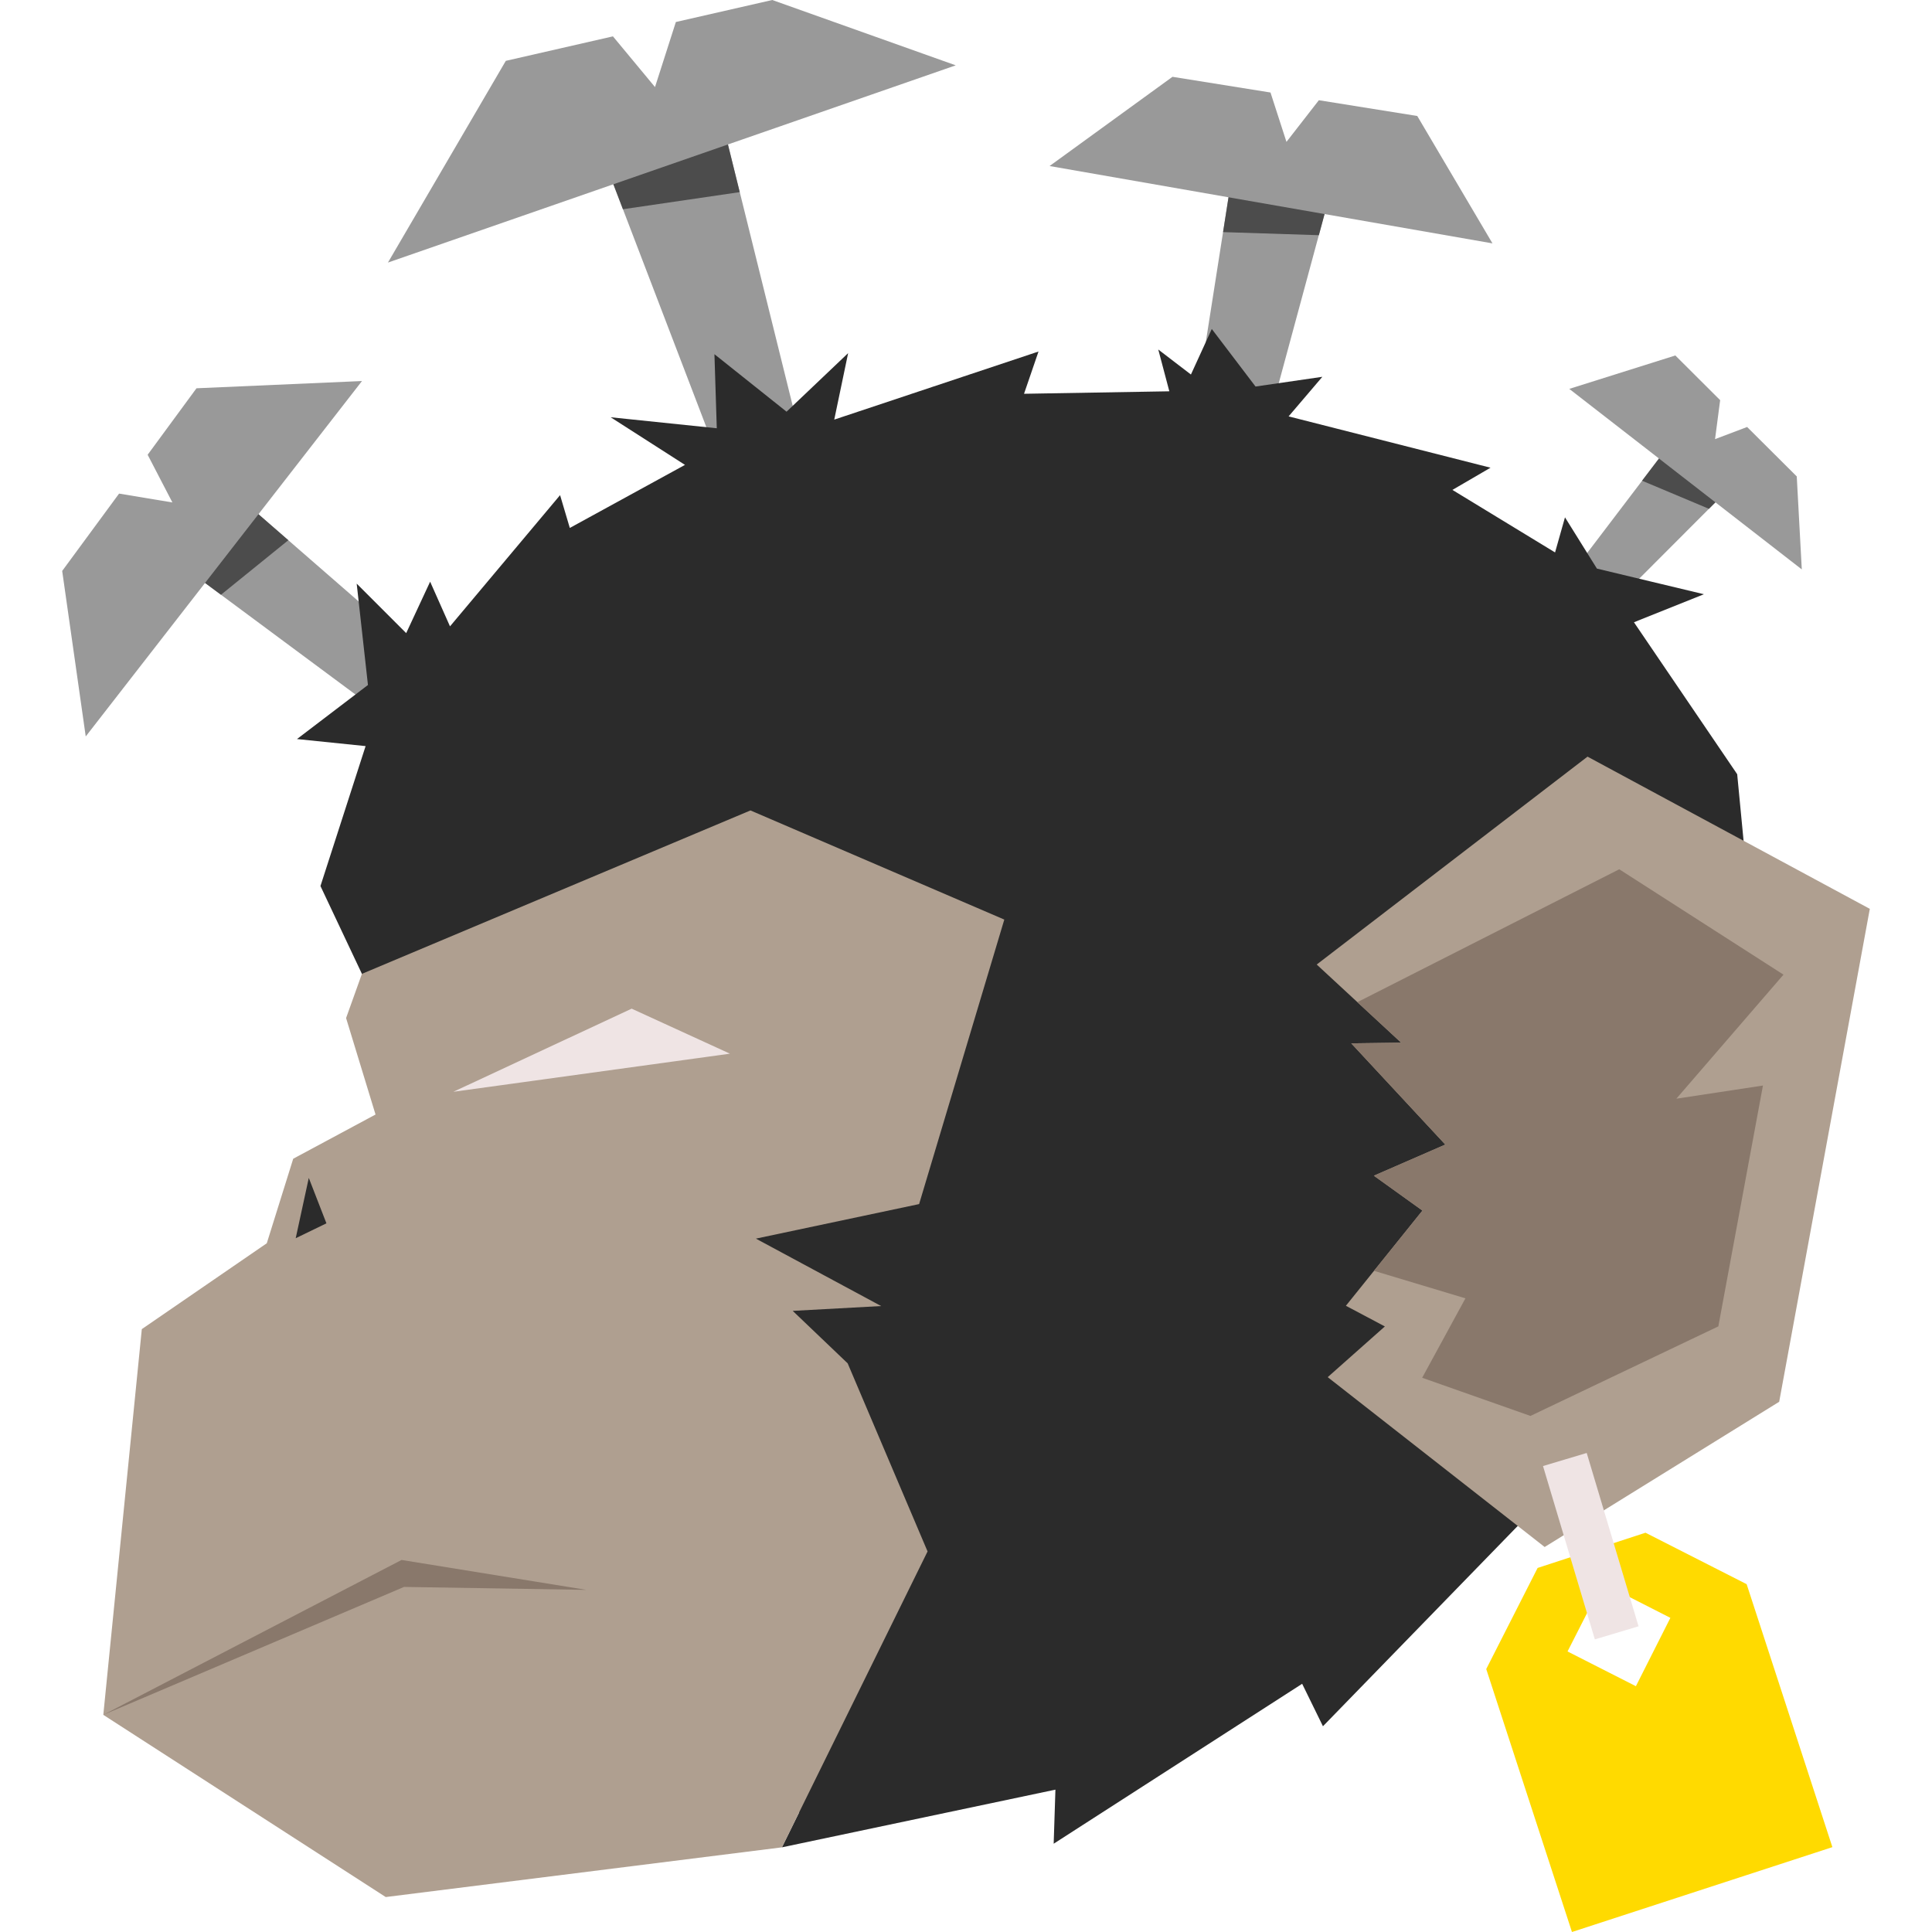 <svg xmlns="http://www.w3.org/2000/svg" viewBox="0 0 288 288"><defs><style>.cls-1{fill:none;}.cls-2{fill:#999;}.cls-3{fill:#4c4c4c;}.cls-4{fill:#2b2b2b;}.cls-5{fill:#af9f90;}.cls-6{fill:#89786b;}.cls-7{fill:#efe4e4;}.cls-8{fill:#ffda00;}</style></defs><g id="Border"><rect class="cls-1" width="288" height="288"/></g><g id="Main"><polygon class="cls-2" points="26.93 84.2 34.57 73.21 88.8 120.41 77.63 121.81 26.93 84.2"/><polygon class="cls-2" points="183.93 24.34 198.79 26.94 180.23 95.52 174.55 84.11 183.93 24.34"/><polygon class="cls-2" points="249.88 64.96 258.5 72.09 219.97 110.68 221.73 101.99 249.88 64.96"/><polygon class="cls-2" points="89.27 21.81 107.05 15.63 127.23 97.06 114.82 88.55 89.27 21.81"/><polygon class="cls-3" points="92.86 31.19 110.27 28.64 107.05 15.63 89.27 21.81 92.86 31.19"/><polygon class="cls-3" points="182.32 34.6 196.6 35.06 198.79 26.94 183.93 24.34 182.32 34.6"/><polygon class="cls-3" points="244.78 71.66 254.75 75.85 258.5 72.09 249.88 64.96 244.78 71.66"/><polygon class="cls-2" points="156.46 24.75 222.48 36.28 211.27 17.29 196.6 14.94 191.77 21.15 189.39 13.79 174.78 11.45 156.46 24.75"/><polygon class="cls-3" points="32.94 88.66 42.98 80.53 34.57 73.21 26.93 84.2 32.94 88.66"/><polygon class="cls-2" points="233.93 57.97 268.59 84.88 267.84 71.02 260.44 63.65 255.66 65.46 256.42 59.65 249.74 52.99 233.93 57.97"/><polygon class="cls-2" points="12.78 109.78 53.96 56.8 29.29 57.88 22.01 67.79 25.7 74.9 17.75 73.58 9.27 85.11 12.78 109.78"/><polygon class="cls-4" points="116.56 275.38 157.33 266.78 157.07 274.84 194.11 251 197.21 257.33 228.83 224.81 222.55 214.66 260.96 136.24 258.96 115.41 243.57 92.76 254 88.58 238.05 84.76 233.29 77.12 231.81 82.35 216.51 73.03 222.19 69.72 192.09 62.07 197.12 56.17 187.16 57.62 180.64 49.04 177.53 55.83 172.66 52.1 174.31 58.33 152.65 58.7 154.81 52.4 124.36 62.55 126.43 52.64 117.25 61.37 106.5 52.8 106.85 63.84 91.03 62.2 102.11 69.3 84.94 78.7 83.49 73.81 67.08 93.37 64.12 86.71 60.55 94.38 53.17 87 54.85 102.11 44.27 110.17 54.5 111.22 47.77 132.08 53.95 145.17 106.27 257.21 119.12 270.18 116.56 275.38"/><polygon class="cls-2" points="57.83 39.14 142.47 9.74 115.12 0 100.75 3.28 97.64 12.98 91.37 5.42 75.4 9.07 57.83 39.14"/><polygon class="cls-5" points="111.87 120.81 53.95 145.17 51.59 151.76 55.98 166.14 43.71 172.73 39.77 185.33 21.14 198.13 15.4 255.63 57.5 282.79 116.56 275.38 138.27 231.27 126.36 203.23 118.17 195.41 131.35 194.69 112.68 184.64 137.01 179.49 149.71 137.08 111.87 120.81"/><polygon class="cls-5" points="196.28 143.78 236.65 112.79 278.73 135.48 265.22 208.96 230.26 230.61 197.92 205.29 206.44 197.73 200.63 194.65 212.04 180.46 204.8 175.26 215.45 170.62 201.43 155.53 208.87 155.43 196.28 143.78"/><polygon class="cls-6" points="241.38 129.58 265.86 145.29 249.89 163.78 262.8 161.82 256.15 197.72 228.14 211.07 212 205.38 218.45 193.54 204.82 189.44 212.04 180.46 204.8 175.26 215.45 170.62 201.43 155.53 208.87 155.43 202.34 149.39 241.38 129.58"/><polygon class="cls-7" points="67.58 162.75 94.16 150.36 108.81 157.07 67.58 162.75"/><polygon class="cls-4" points="46.03 175.59 48.66 182.36 44.08 184.58 46.03 175.59"/><path class="cls-8" d="M245.29,228.48l-16.08,5.25-7.66,15.07L234.33,288l38.82-12.65-12.78-39.2Zm-1.43,22.88-10.19-5.18L238.85,236,249,241.17Z"/><rect class="cls-7" x="233.74" y="216.99" width="6.8" height="26.97" transform="translate(-56.1 77.62) rotate(-16.65)"/><polygon class="cls-6" points="15.4 255.63 59.86 232.54 87.42 237 60.23 236.56 15.4 255.63"/></g></svg>